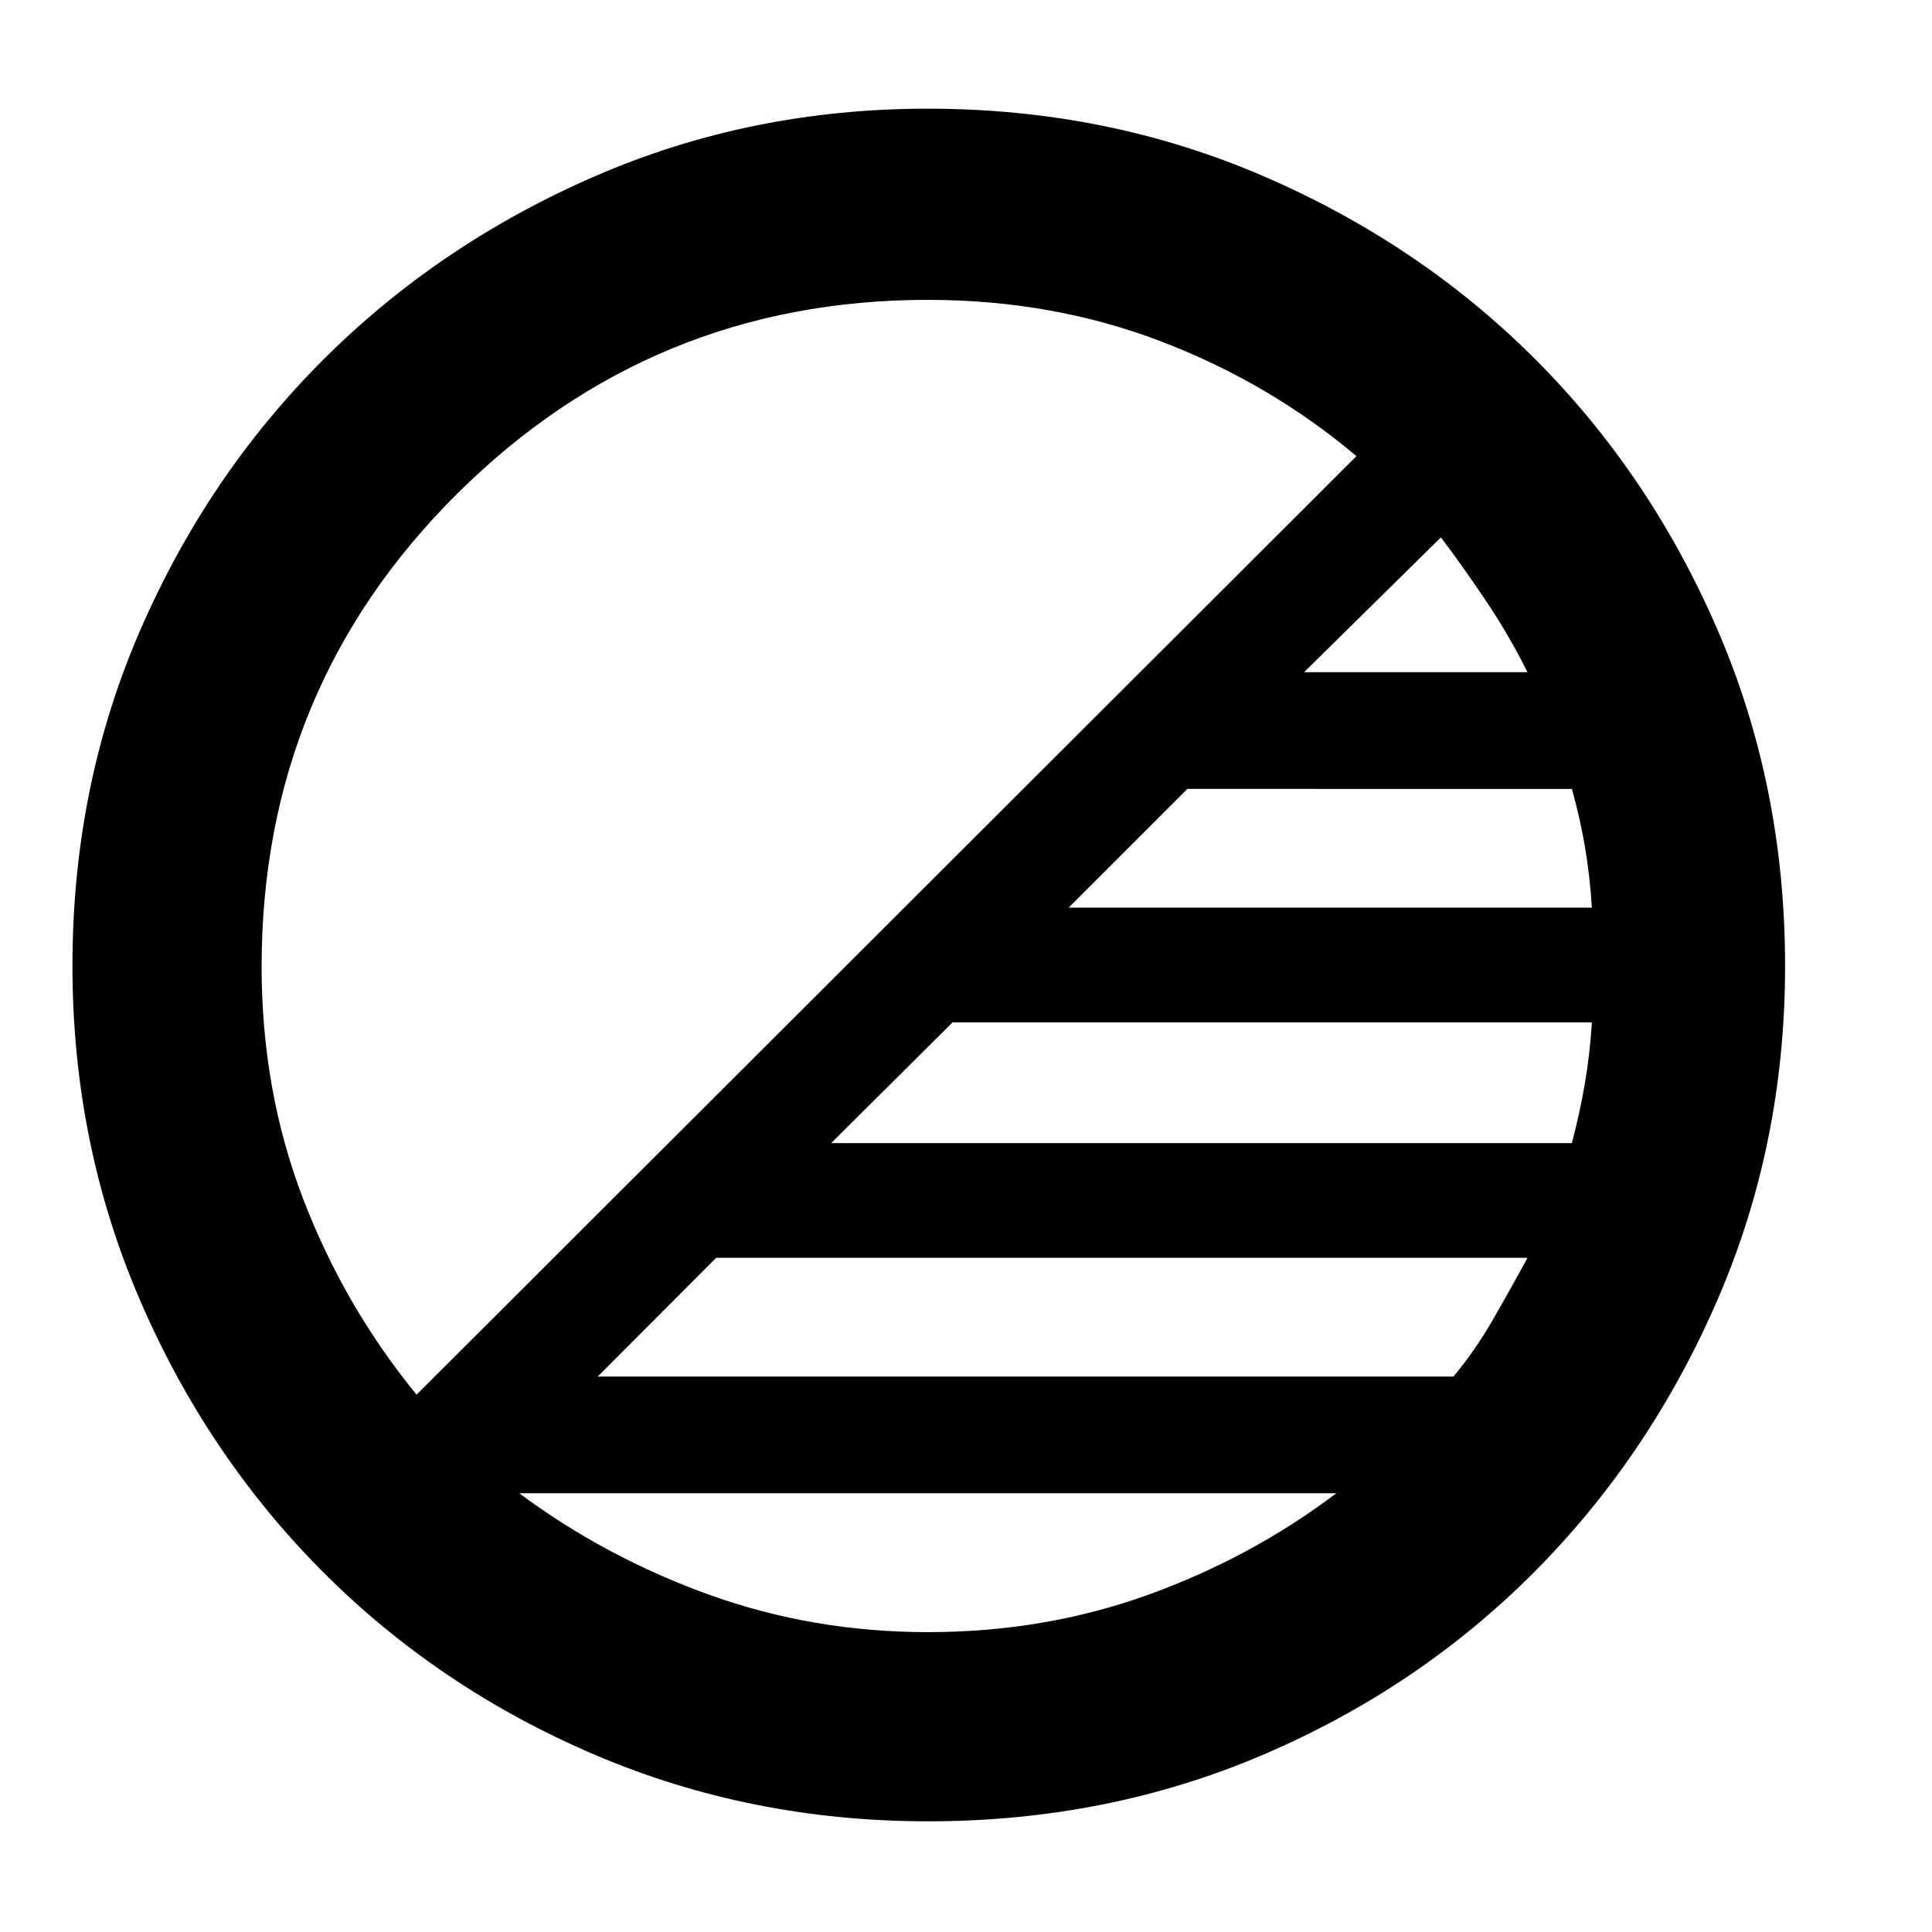 <svg xmlns="http://www.w3.org/2000/svg" height="48" viewBox="0 -960 960 960" width="48">
  <defs>
    <style type="text/css" id="current-color-scheme">.ColorScheme-Highlight { color:#000000; }</style>
  </defs><path class="ColorScheme-Highlight" fill="currentColor" d="M461.14-55Q373-55 295.51-88.08q-77.48-33.09-135.15-90.95-57.67-57.87-91.01-135.42Q36-392 36-480.14q0-89.14 33.58-166.49 33.59-77.34 91.23-134.83 57.64-57.48 134.89-91.01Q372.95-906 460.98-906q89.02 0 166.63 33.45 77.6 33.46 135.01 90.81t90.89 134.87Q887-569.34 887-480q0 88.28-33.53 165.75t-91.01 135.28q-57.49 57.8-134.83 90.89Q550.28-55 461.14-55ZM759-335H355.87L297-276h425.22q10.78-13 19.44-28 8.66-15 17.34-31Zm32-117H473.35L413-392h368.05q3.95-15 6.45-29.5T791-452Zm-9.94-116H590l-59 59h260q-1-16-3.5-30.5t-6.44-28.5ZM716-693l-68 67h111q-9-18-20-34.5T716-693ZM207-267l467-466.35q-43-36.31-97-56.98Q523-811 461-811q-137 0-234 96.5t-97 234.79q0 61.45 20.5 115.08Q171-311 207-267Zm254.06 118q57.91 0 109.27-18.5T664-218H258q43.12 32 94.63 50.5T461.06-149Z"/></svg>